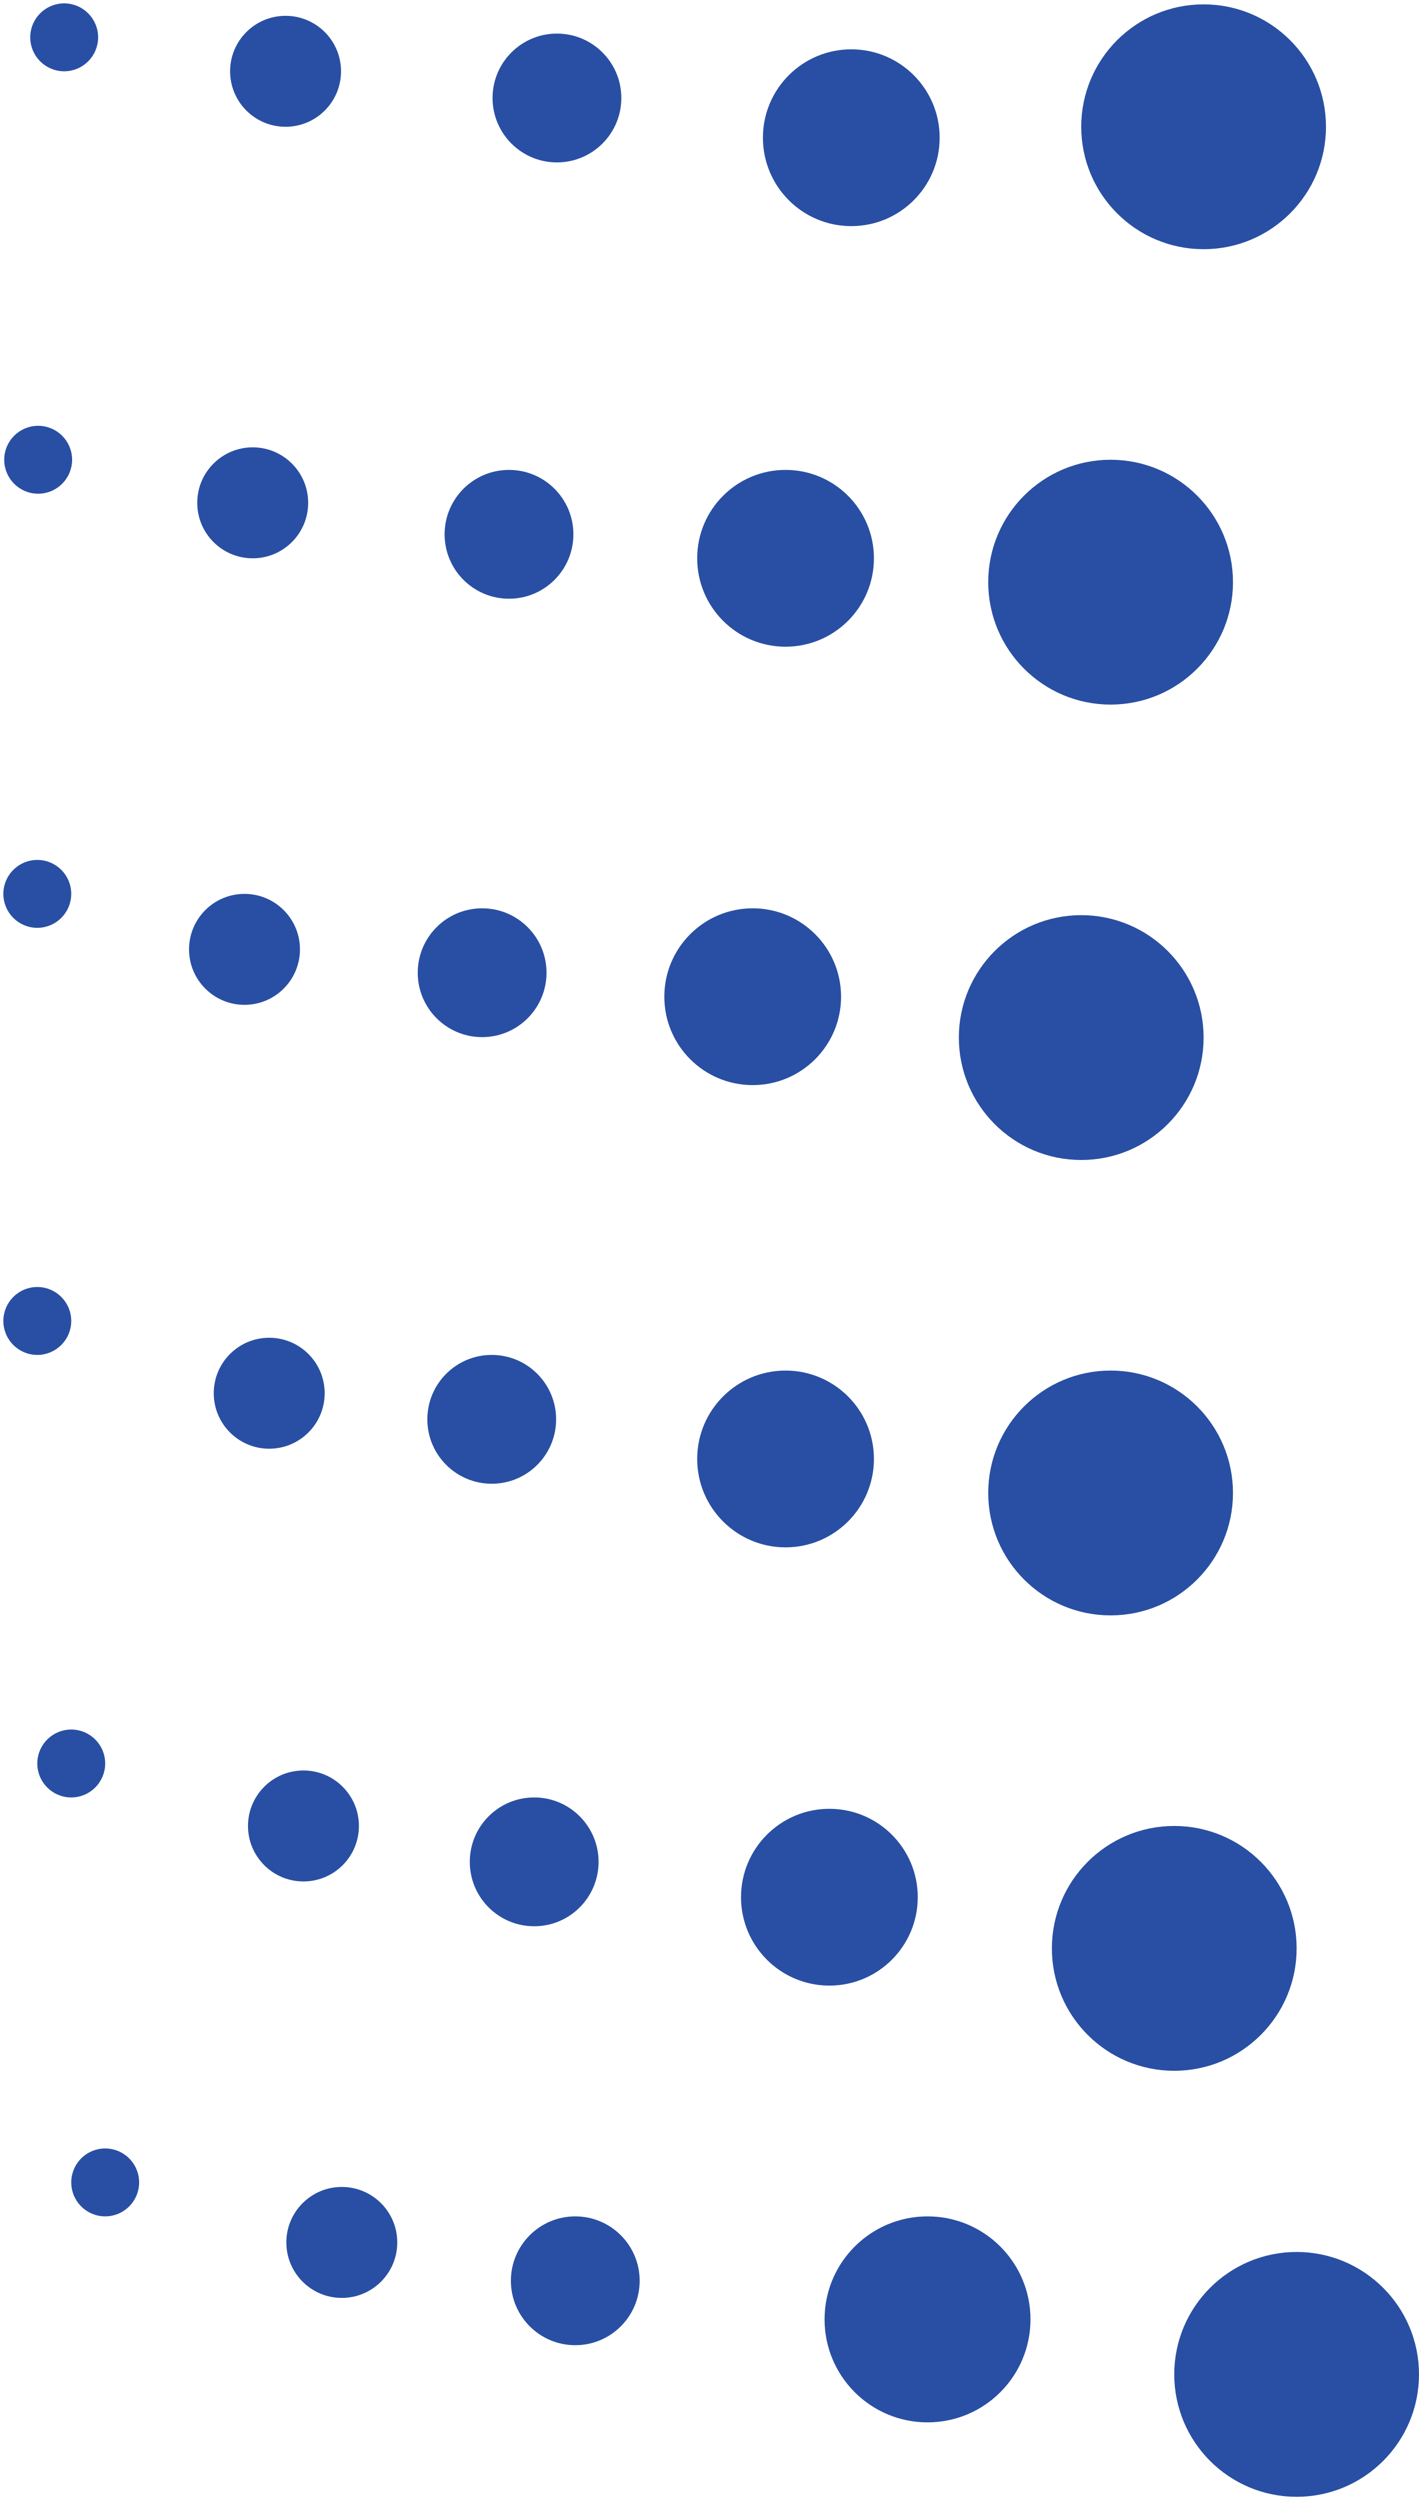 <svg width="360" height="634" viewBox="0 0 360 634" fill="none" xmlns="http://www.w3.org/2000/svg">
<circle cx="31.047" cy="31.047" r="31.047" transform="matrix(-1 0 0 1 336.403 1.105)" fill="#284FA3"/>
<circle cx="31.047" cy="31.047" r="31.047" transform="matrix(-1 0 0 1 312.808 116.6)" fill="#284FA3"/>
<circle cx="31.047" cy="31.047" r="31.047" transform="matrix(-1 0 0 1 305.355 232.096)" fill="#284FA3"/>
<circle cx="31.047" cy="31.047" r="31.047" transform="matrix(-1 0 0 1 312.808 347.591)" fill="#284FA3"/>
<circle cx="31.047" cy="31.047" r="31.047" transform="matrix(-1 0 0 1 328.955 463.086)" fill="#284FA3"/>
<circle cx="31.047" cy="31.047" r="31.047" transform="matrix(-1 0 0 1 360 571.127)" fill="#284FA3"/>
<circle cx="26.122" cy="26.122" r="26.122" transform="matrix(-1 0 0 1 261.435 562.101)" fill="#284FA3"/>
<circle cx="22.42" cy="22.42" r="22.42" transform="matrix(-1 0 0 1 232.835 458.736)" fill="#284FA3"/>
<circle cx="22.42" cy="22.42" r="22.42" transform="matrix(-1 0 0 1 221.716 347.591)" fill="#284FA3"/>
<circle cx="22.42" cy="22.42" r="22.42" transform="matrix(-1 0 0 1 213.378 230.358)" fill="#284FA3"/>
<circle cx="22.42" cy="22.42" r="22.42" transform="matrix(-1 0 0 1 221.716 119.173)" fill="#284FA3"/>
<circle cx="22.42" cy="22.42" r="22.42" transform="matrix(-1 0 0 1 238.391 12.509)" fill="#284FA3"/>
<circle cx="16.336" cy="16.336" r="16.336" transform="matrix(-1 0 0 1 157.632 8.518)" fill="#284FA3"/>
<circle cx="16.336" cy="16.336" r="16.336" transform="matrix(-1 0 0 1 145.469 119.173)" fill="#284FA3"/>
<circle cx="16.336" cy="16.336" r="16.336" transform="matrix(-1 0 0 1 138.653 230.358)" fill="#284FA3"/>
<circle cx="16.336" cy="16.336" r="16.336" transform="matrix(-1 0 0 1 141.087 343.625)" fill="#284FA3"/>
<circle cx="16.336" cy="16.336" r="16.336" transform="matrix(-1 0 0 1 151.857 455.854)" fill="#284FA3"/>
<circle cx="16.336" cy="16.336" r="16.336" transform="matrix(-1 0 0 1 162.283 562.101)" fill="#284FA3"/>
<circle cx="14.071" cy="14.071" r="14.071" transform="matrix(-1 0 0 1 100.786 554.638)" fill="#284FA3"/>
<circle cx="14.071" cy="14.071" r="14.071" transform="matrix(-1 0 0 1 91.057 449.017)" fill="#284FA3"/>
<circle cx="14.071" cy="14.071" r="14.071" transform="matrix(-1 0 0 1 82.369 339.272)" fill="#284FA3"/>
<circle cx="14.071" cy="14.071" r="14.071" transform="matrix(-1 0 0 1 76.099 226.7)" fill="#284FA3"/>
<circle cx="14.071" cy="14.071" r="14.071" transform="matrix(-1 0 0 1 78.183 113.451)" fill="#284FA3"/>
<circle cx="14.071" cy="14.071" r="14.071" transform="matrix(-1 0 0 1 86.519 4.012)" fill="#284FA3"/>
<circle cx="8.612" cy="8.612" r="8.612" transform="matrix(-1 0 0 1 24.893 0.857)" fill="#284FA3"/>
<circle cx="8.612" cy="8.612" r="8.612" transform="matrix(-1 0 0 1 18.292 107.988)" fill="#284FA3"/>
<circle cx="8.612" cy="8.612" r="8.612" transform="matrix(-1 0 0 1 18.074 218.087)" fill="#284FA3"/>
<circle cx="8.612" cy="8.612" r="8.612" transform="matrix(-1 0 0 1 18.074 326.401)" fill="#284FA3"/>
<circle cx="8.612" cy="8.612" r="8.612" transform="matrix(-1 0 0 1 26.685 438.631)" fill="#284FA3"/>
<circle cx="8.612" cy="8.612" r="8.612" transform="matrix(-1 0 0 1 35.298 544.876)" fill="#284FA3"/>
</svg>
